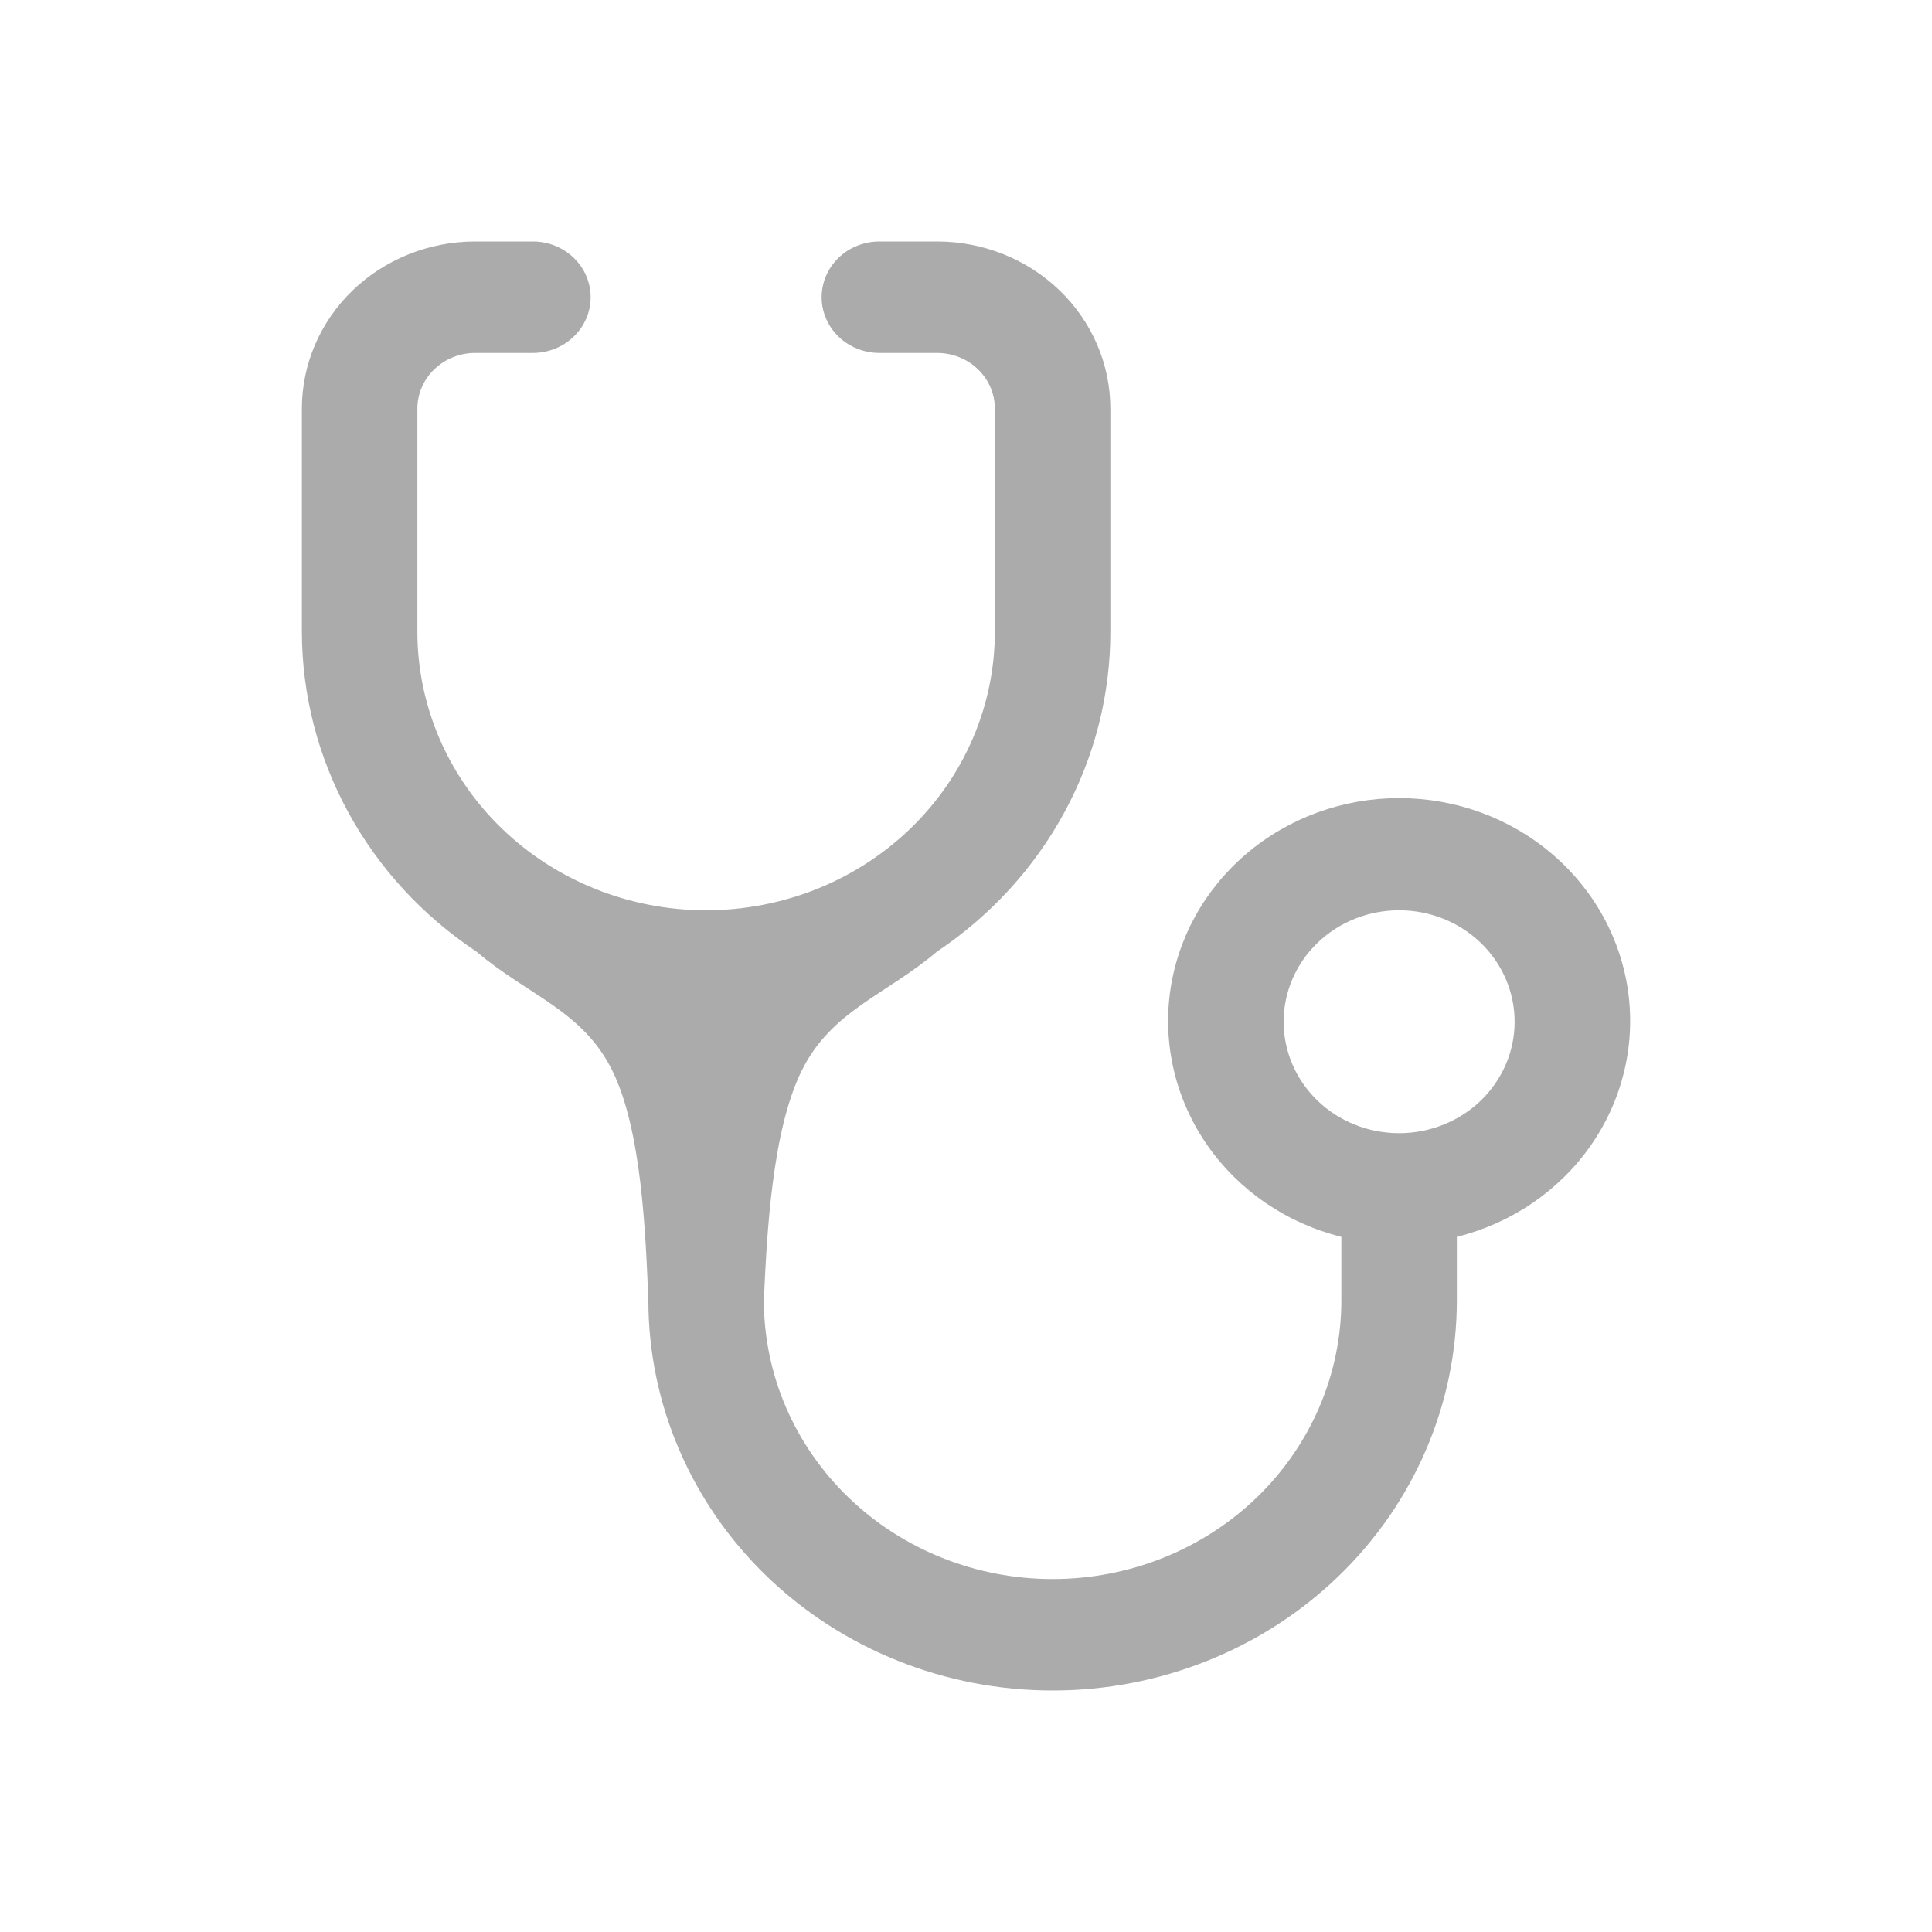 <svg width="32" height="32" viewBox="0 0 32 32" fill="none" xmlns="http://www.w3.org/2000/svg">
<g id="maki:doctor">
<path id="Vector" d="M11.696 15.077C10.427 15.077 9.211 14.591 8.314 13.725C7.417 12.86 6.913 11.686 6.913 10.461V6.769C6.913 6.524 7.014 6.29 7.193 6.117C7.373 5.943 7.616 5.846 7.87 5.846H8.826C9.08 5.846 9.323 5.749 9.502 5.576C9.682 5.403 9.783 5.168 9.783 4.923C9.783 4.678 9.682 4.443 9.502 4.27C9.323 4.097 9.08 4 8.826 4H7.87C7.109 4 6.379 4.292 5.84 4.811C5.302 5.33 5 6.035 5 6.769V10.461C5.001 11.504 5.265 12.531 5.768 13.454C6.271 14.377 6.999 15.168 7.889 15.76C8.744 16.487 9.651 16.738 10.141 17.731C10.631 18.724 10.693 20.439 10.739 21.538C10.739 23.252 11.445 24.896 12.7 26.108C13.956 27.319 15.659 28 17.435 28C19.211 28 20.914 27.319 22.169 26.108C23.425 24.896 24.13 23.252 24.13 21.538V20.486C25.032 20.262 25.818 19.727 26.341 18.983C26.863 18.24 27.087 17.337 26.97 16.446C26.852 15.554 26.402 14.735 25.703 14.141C25.004 13.546 24.105 13.219 23.174 13.219C22.243 13.219 21.343 13.546 20.645 14.141C19.946 14.735 19.496 15.554 19.378 16.446C19.261 17.337 19.485 18.24 20.007 18.983C20.53 19.727 21.316 20.262 22.217 20.486V21.538C22.217 22.762 21.713 23.936 20.817 24.802C19.92 25.668 18.703 26.154 17.435 26.154C16.166 26.154 14.95 25.668 14.053 24.802C13.156 23.936 12.652 22.762 12.652 21.538C12.701 20.438 12.787 18.724 13.28 17.731C13.773 16.738 14.663 16.486 15.522 15.76C16.408 15.166 17.132 14.374 17.632 13.451C18.132 12.529 18.392 11.503 18.391 10.461V6.769C18.391 6.035 18.089 5.33 17.551 4.811C17.013 4.292 16.283 4 15.522 4H14.565C14.312 4 14.068 4.097 13.889 4.27C13.71 4.443 13.609 4.678 13.609 4.923C13.609 5.168 13.71 5.403 13.889 5.576C14.068 5.749 14.312 5.846 14.565 5.846H15.522C15.775 5.846 16.019 5.943 16.198 6.117C16.378 6.29 16.478 6.524 16.478 6.769V10.461C16.478 11.068 16.355 11.668 16.114 12.228C15.874 12.788 15.522 13.296 15.078 13.725C14.633 14.154 14.106 14.494 13.526 14.726C12.946 14.957 12.324 15.077 11.696 15.077ZM23.174 18.769C22.666 18.769 22.18 18.575 21.821 18.229C21.462 17.882 21.261 17.413 21.261 16.923C21.261 16.433 21.462 15.964 21.821 15.618C22.18 15.271 22.666 15.077 23.174 15.077C23.681 15.077 24.168 15.271 24.527 15.618C24.885 15.964 25.087 16.433 25.087 16.923C25.087 17.413 24.885 17.882 24.527 18.229C24.168 18.575 23.681 18.769 23.174 18.769Z" fill="#ABABAB"/>
</g>
</svg>
